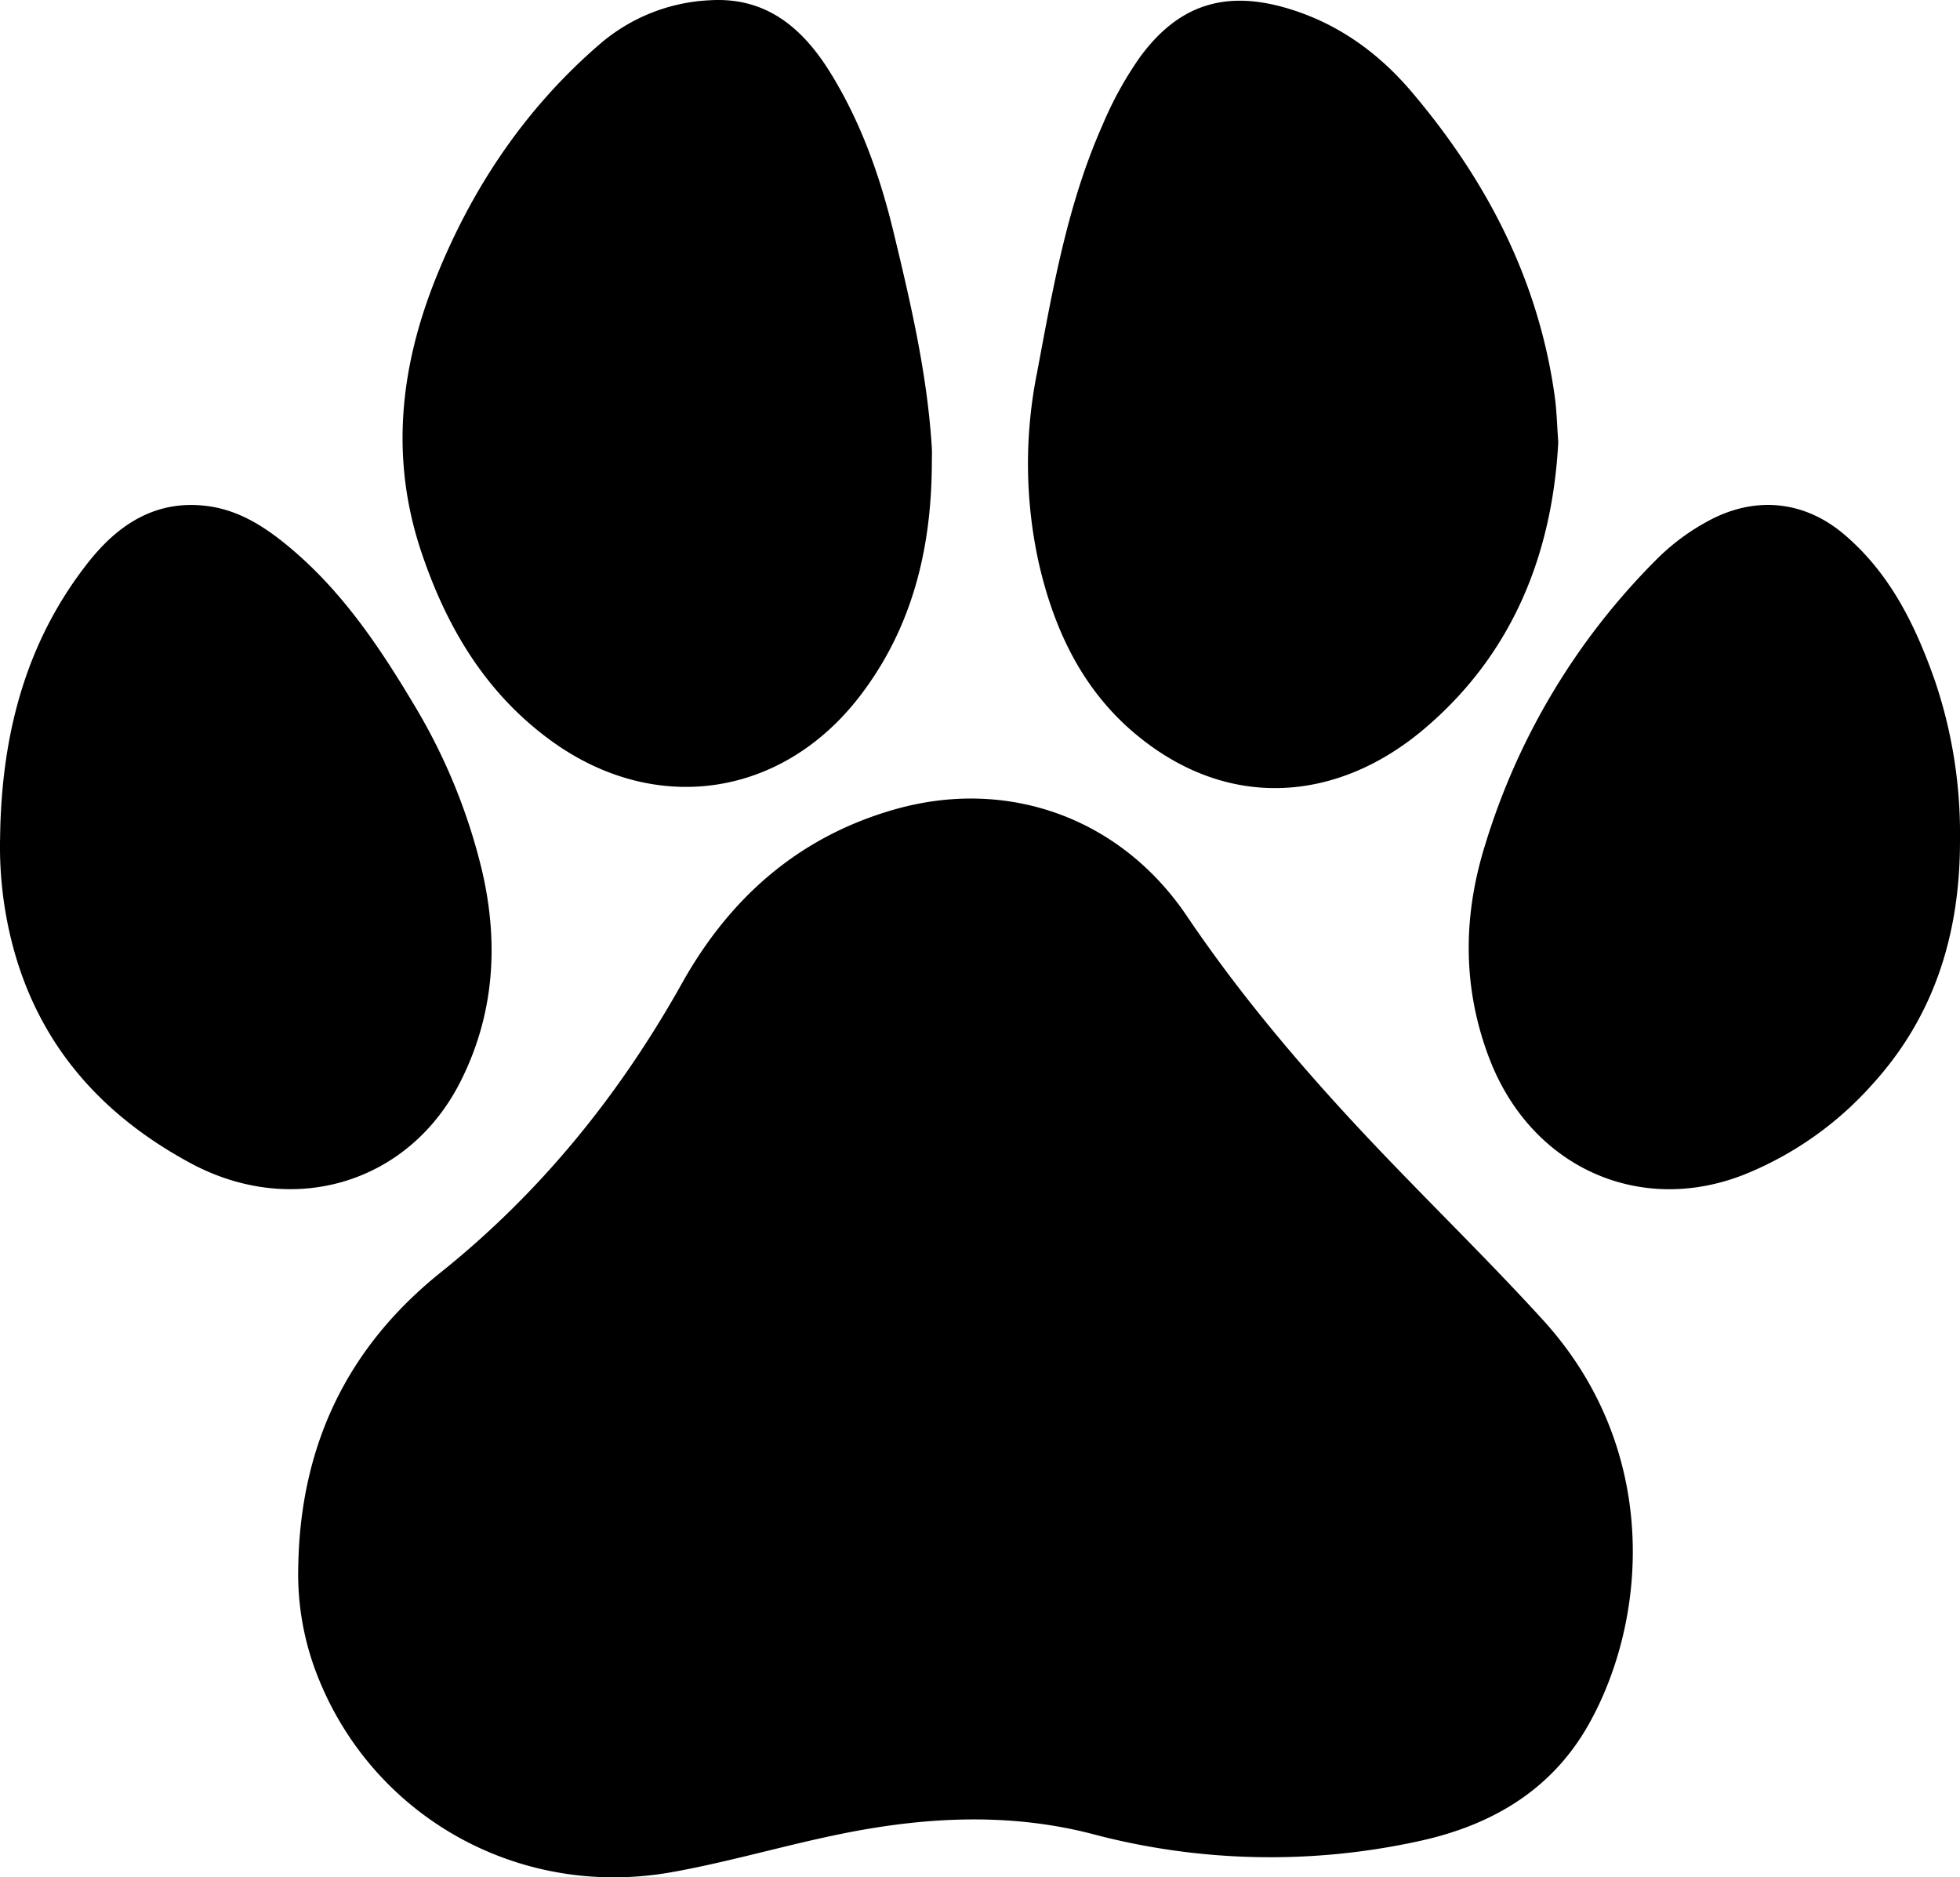 <svg class="shape" xmlns="http://www.w3.org/2000/svg" width="424.275" height="406.356" viewBox="0 0 424.275 406.356">
  <g>
    <g>
      <g>
        <g>
          <path d="M64.567,339.028C65,313.054,75.016,291.75,95.415,275.411c21.631-17.325,38.716-38.457,52.224-62.598,10.364-18.522,25.273-31.676,45.95-37.59,24.547-7.021,48.978,1.801,63.317,23.041,11.615,17.205,24.978,32.936,39.173,48.015,12.494,13.272,25.613,25.938,37.899,39.413,25.388,27.844,22.837,64.492,9.979,87.458-8.012,14.31-21.032,21.917-36.626,25.334a150.069,150.069,0,0,1-70.823-1.498c-17.992-4.671-36.194-3.715-54.237-.071-12.357,2.495-24.498,6.125-36.898,8.331-33.191,5.904-65.092-12.186-76.91-43.178A60.022,60.022,0,0,1,64.567,339.028Z"/>
          <path d="M337.314,95.701c-1.284,24.265-9.92,46.027-29.258,62.269-18.625,15.644-42.491,17.782-62.73.512-11.301-9.643-17.351-22.693-20.567-37.08a99.929,99.929,0,0,1-.277-40.711c3.43-18.265,6.589-36.585,14.223-53.731a77.673,77.673,0,0,1,8.127-14.688C255.01,1.167,264.964-2.143,278.263,1.682c11.056,3.18,20.03,9.619,27.326,18.218,16.261,19.166,27.506,40.802,30.974,66.013C336.976,88.914,337.037,91.964,337.314,95.701Z"/>
          <path d="M201.71,100.611c-.121,18.186-4.209,35.168-15.455,49.907-16.901,22.151-44.474,26.178-66.991,9.79-14.166-10.31-22.606-24.564-28.071-40.864-6.759-20.16-4.617-39.876,3.143-59.225C102.196,40.617,113.691,23.49,129.761,9.612A39.28,39.28,0,0,1,153.728.052C166.011-.672,173.885,6.22,179.835,15.883c6.549,10.635,10.679,22.302,13.597,34.39,3.699,15.322,7.281,30.676,8.267,46.483C201.779,98.037,201.71,99.326,201.71,100.611Z"/>
          <path d="M.022,181.269c.275-21.81,5.348-42.15,19.113-59.583,6.453-8.172,14.611-13.564,25.686-12.16,7.097.9,12.84,4.711,18.181,9.215C74.077,128.083,82.058,139.886,89.39,152.16a126.59,126.59,0,0,1,14.995,36.473c3.594,15.577,2.629,30.908-4.667,45.402-11.141,22.131-36.346,29.705-58.581,17.676C21.736,241.215,8.202,225.884,2.626,204.183A84.209,84.209,0,0,1,.022,181.269Z"/>
          <path d="M424.274,181.56c.083,19.991-5.26,38.082-18.945,53.126a74.163,74.163,0,0,1-27.825,19.581c-22.831,8.963-46.229-1.769-55.161-25.289-5.767-15.184-5.695-30.605-.879-46.043A148.308,148.308,0,0,1,358.35,121.33a47.651,47.651,0,0,1,12.399-9.069c9.809-4.904,20.068-3.701,28.452,3.416,9.985,8.476,15.479,19.778,19.689,31.797A103.045,103.045,0,0,1,424.274,181.56Z"/>
        </g>
      </g>
    </g>
  </g>
</svg>